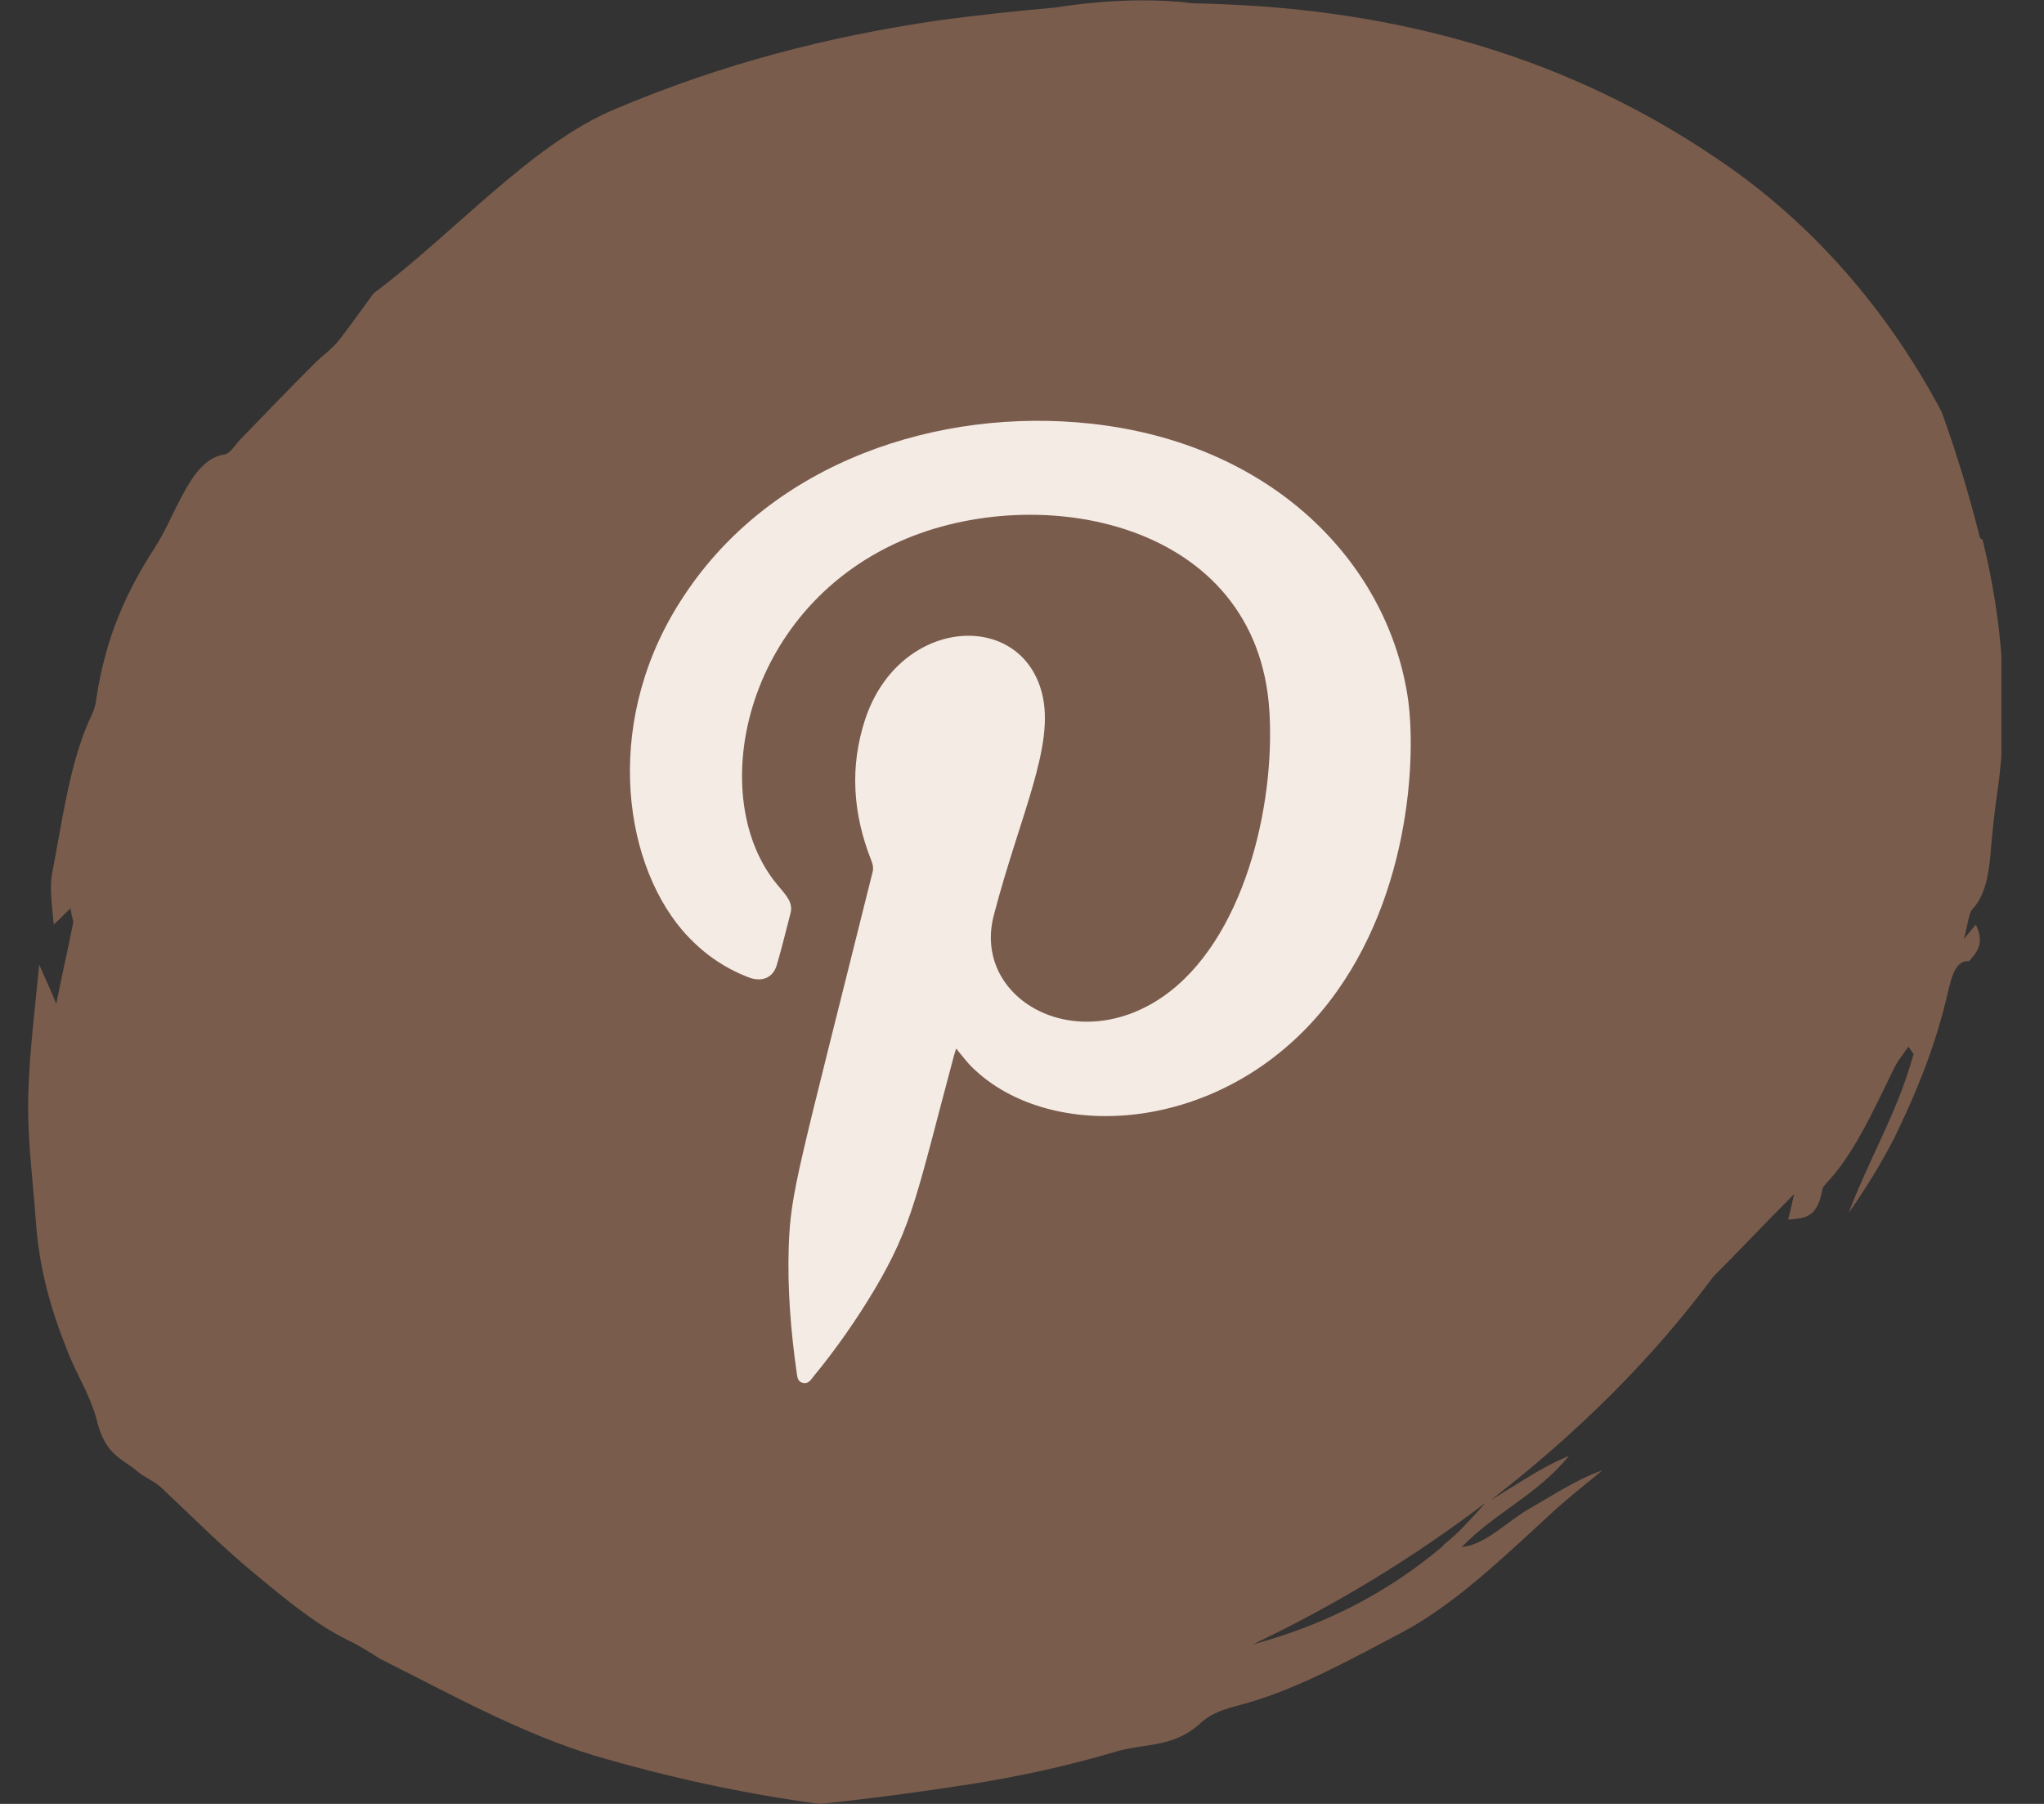 <svg width="34" height="30" viewBox="0 0 34 30" fill="none" xmlns="http://www.w3.org/2000/svg">
<rect x="0" y="0" width="34" height="30" fill="#333333" stroke="none"/>
<g clip-path="url(#clip0_367_2098)">
<path d="M32.936 8.95C32.752 8.213 32.539 7.518 32.298 6.851C31.291 4.95 29.943 3.56 28.539 2.624C25.816 0.78 22.851 0.114 19.901 0.057C19.787 0.057 19.674 0.028 19.575 0.028C18.865 -0.028 18.184 0.028 17.532 0.128C16.879 0.184 16.241 0.255 15.603 0.34C13.773 0.61 12.043 1.05 10.227 1.816C8.837 2.397 7.546 3.887 6.213 4.879C6.028 5.135 5.844 5.39 5.66 5.631C5.532 5.801 5.376 5.901 5.234 6.043C4.823 6.454 4.411 6.879 4.014 7.291C3.915 7.39 3.83 7.546 3.731 7.56C3.319 7.617 3.092 8.114 2.851 8.596C2.766 8.78 2.667 8.965 2.567 9.121C2.128 9.801 1.759 10.567 1.603 11.617C1.589 11.759 1.532 11.887 1.475 12C1.149 12.752 1.035 13.66 0.865 14.539C0.823 14.766 0.865 15.05 0.894 15.376C1.021 15.262 1.092 15.177 1.177 15.106C1.177 15.177 1.206 15.262 1.22 15.333C1.135 15.759 1.035 16.199 0.936 16.695C0.837 16.454 0.766 16.298 0.652 16.043C0.567 16.936 0.468 17.674 0.468 18.426C0.468 19.05 0.553 19.688 0.596 20.312C0.652 21.106 0.851 21.787 1.106 22.426C1.262 22.851 1.504 23.192 1.617 23.645C1.759 24.213 2.057 24.27 2.284 24.468C2.397 24.567 2.553 24.624 2.681 24.738C3.206 25.234 3.731 25.759 4.27 26.199C4.766 26.61 5.262 27.021 5.787 27.277C5.972 27.362 6.142 27.475 6.326 27.589C7.489 28.17 8.624 28.808 9.872 29.192C11.121 29.56 12.369 29.83 13.631 30C14.468 29.915 15.305 29.801 16.128 29.674C16.95 29.546 17.787 29.362 18.596 29.121C19.05 28.993 19.518 29.064 19.957 28.667C20.199 28.44 20.497 28.397 20.78 28.312C21.645 28.057 22.482 27.589 23.319 27.149C24.227 26.667 25.05 25.858 25.887 25.092C26.142 24.865 26.397 24.667 26.652 24.454C26.241 24.596 25.858 24.851 25.461 25.078C25.078 25.291 24.723 25.688 24.312 25.73C24.894 25.135 25.546 24.88 26.099 24.213C25.645 24.397 25.22 24.695 24.794 24.95C26.227 23.844 27.489 22.596 28.497 21.234C28.95 20.78 29.39 20.312 29.844 19.858C29.801 20.043 29.773 20.17 29.745 20.284C29.986 20.255 30.227 20.284 30.312 19.787C30.312 19.745 30.355 19.716 30.369 19.688C30.823 19.22 31.149 18.497 31.489 17.801C31.56 17.645 31.66 17.532 31.745 17.404L31.83 17.532C31.56 18.511 31.092 19.262 30.752 20.17C31.021 19.787 31.277 19.376 31.504 18.936C31.844 18.241 32.156 17.504 32.369 16.638C32.44 16.355 32.496 15.957 32.752 15.986C32.879 15.844 33.021 15.688 32.865 15.376C32.823 15.433 32.78 15.475 32.667 15.617C32.738 15.348 32.752 15.177 32.809 15.121C33.035 14.88 33.092 14.496 33.121 14.071C33.149 13.773 33.177 13.489 33.22 13.206C33.433 11.745 33.305 10.298 32.979 8.979L32.936 8.95ZM24.014 25.702C23.007 26.553 21.943 27.05 20.837 27.348C22.213 26.695 23.518 25.901 24.709 24.993C24.482 25.248 24.255 25.504 24 25.702H24.014Z" fill="#7A5C4C"/>
<g clip-path="url(#clip1_367_2098)">
<path fill-rule="evenodd" clip-rule="evenodd" d="M15.905 17.438C15.891 17.483 15.877 17.523 15.867 17.56C15.251 19.861 15.184 20.372 14.548 21.444C14.245 21.951 13.908 22.435 13.528 22.896C13.486 22.95 13.448 23.014 13.362 23C13.267 22.982 13.263 22.901 13.253 22.833C13.153 22.132 13.097 21.431 13.12 20.725C13.153 19.807 13.272 19.491 14.515 14.502C14.534 14.426 14.515 14.362 14.487 14.294C14.188 13.53 14.131 12.752 14.392 11.961C14.956 10.261 16.978 10.129 17.333 11.531C17.552 12.4 16.973 13.535 16.532 15.217C16.166 16.601 17.874 17.587 19.34 16.578C20.688 15.647 21.214 13.408 21.115 11.825C20.92 8.664 17.286 7.981 14.98 8.999C12.337 10.166 11.735 13.286 12.931 14.715C13.082 14.896 13.196 15.009 13.149 15.19C13.073 15.475 13.006 15.764 12.921 16.049C12.859 16.262 12.674 16.339 12.451 16.253C12.01 16.085 11.645 15.814 11.346 15.466C10.331 14.267 10.041 11.902 11.384 9.899C12.855 7.674 15.621 6.774 18.14 7.045C21.153 7.371 23.055 9.334 23.411 11.559C23.573 12.572 23.459 15.072 21.964 16.841C20.247 18.871 17.462 19.007 16.18 17.759C16.081 17.664 16 17.551 15.905 17.438Z" fill="#F5EBE5"/>
</g>
</g>
<defs>
<clipPath id="clip0_367_2098">
<rect width="32.823" height="30" fill="white" transform="translate(0.468)"/>
</clipPath>
<clipPath id="clip1_367_2098">
<rect width="13" height="16" fill="white" transform="translate(10.468 7)"/>
</clipPath>
</defs>
</svg>
